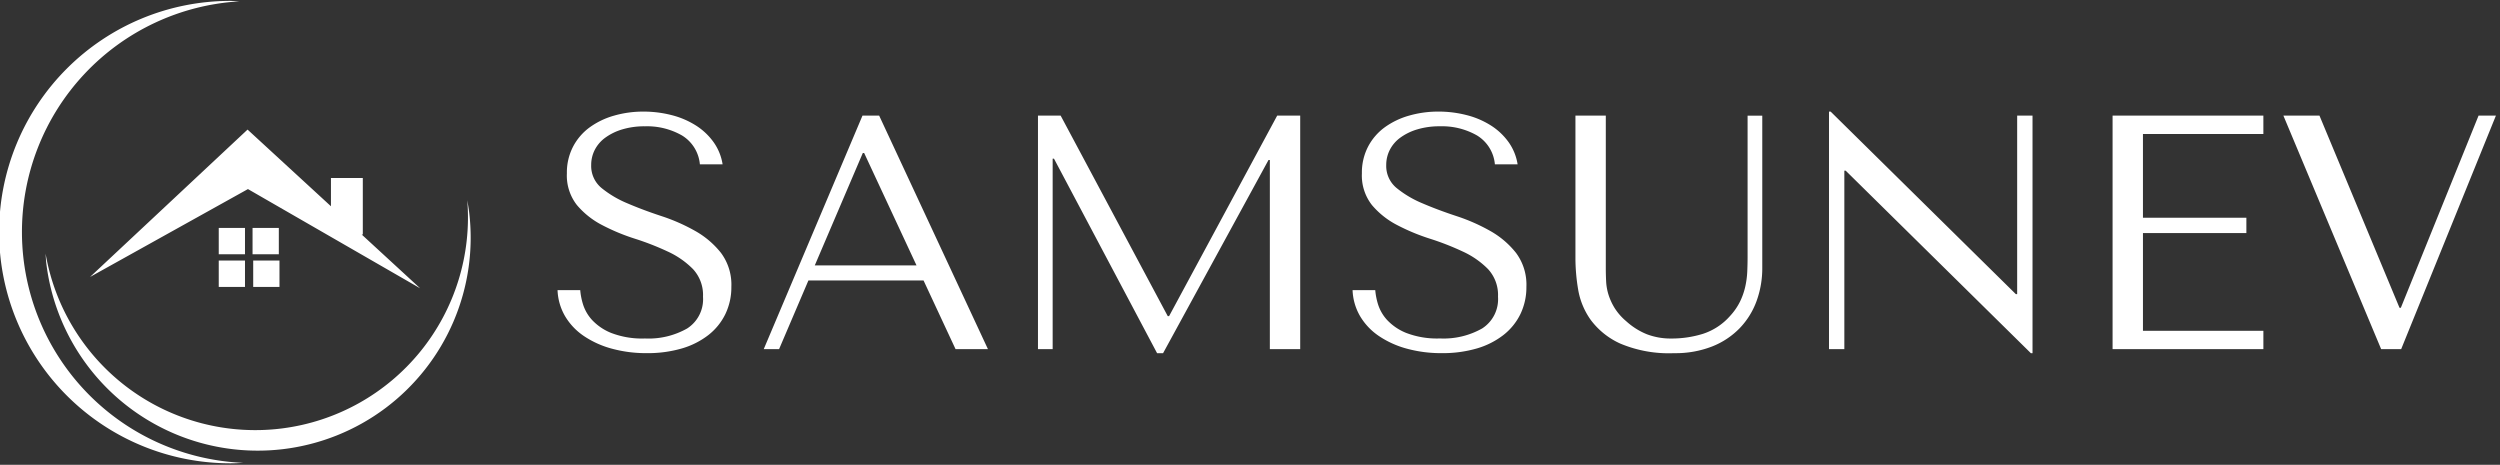 <svg xmlns="http://www.w3.org/2000/svg" xmlns:xlink="http://www.w3.org/1999/xlink" width="355" height="66" viewBox="0 0 355 66">
  <rect x="0" y="0" width="355" height="66" fill="#333333" stroke="none"/>
  <defs>
    <clipPath id="clip-path">
      <path id="Path_14" data-name="Path 14" d="M24.324,139.926H91.495V205.7H24.324Zm0,0" transform="translate(-24.324 -139.926)" fill="#fff"/>
    </clipPath>
    <clipPath id="clip-logo_white">
      <rect width="355" height="66"/>
    </clipPath>
  </defs>
  <g id="logo_white" clip-path="url(#clip-logo_white)">
    <g id="Group_27" data-name="Group 27" transform="translate(0 0.104)" clip-path="url(#clip-path)">
      <path id="Path_13" data-name="Path 13" d="M57.028,139.945a32.831,32.831,0,0,0,0,65.662c.611,0,1.222-.028,1.833-.065a32.809,32.809,0,0,1-.537-65.532C57.893,139.983,57.458,139.959,57.028,139.945Zm2.449,18.273-22.37,20.93,22.426-12.481,24.449,14.088-8.292-7.63h.153v-8.032H71.319v4.014Zm31.2,10.01v0Zm0,.013A30.209,30.209,0,0,1,30.8,175.834c.018.4.046.8.079,1.2a30.24,30.24,0,1,0,60.059-7.121C90.865,169.357,90.777,168.8,90.675,168.241Zm-35.291,3.941v3.745h3.727v-3.745Zm4.8,0v3.745h3.731v-3.745Zm-4.8,4.634v3.745h3.727v-3.745Zm4.893,0v3.745h3.731v-3.745Zm0,0" transform="translate(-24.324 -139.922)" fill="#fff"/>
    </g>
    <path id="Path_25" data-name="Path 25" d="M1.406-1.71a7.912,7.912,0,0,0,1.068,3.7A8.839,8.839,0,0,0,5.132,4.8,13.235,13.235,0,0,0,9.1,6.6a18.4,18.4,0,0,0,4.984.64,17.214,17.214,0,0,0,4.96-.663,11.294,11.294,0,0,0,3.774-1.9A8.486,8.486,0,0,0,25.234,1.7a8.749,8.749,0,0,0,.854-3.885,7.545,7.545,0,0,0-1.472-4.809,12.439,12.439,0,0,0-3.68-3.127,26.385,26.385,0,0,0-4.8-2.108q-2.588-.853-4.8-1.8a14.787,14.787,0,0,1-3.68-2.179,4.049,4.049,0,0,1-1.472-3.269,4.7,4.7,0,0,1,.5-2.132A4.922,4.922,0,0,1,8.16-23.337a7.9,7.9,0,0,1,2.4-1.184,10.869,10.869,0,0,1,3.274-.45,9.972,9.972,0,0,1,5.244,1.3,5.337,5.337,0,0,1,2.539,4.1h3.227a7.394,7.394,0,0,0-1.281-3.15,9.012,9.012,0,0,0-2.515-2.369,11.842,11.842,0,0,0-3.44-1.469,15.931,15.931,0,0,0-4.009-.5,14.9,14.9,0,0,0-4.152.569,11,11,0,0,0-3.464,1.658A7.962,7.962,0,0,0,3.61-22.082a7.979,7.979,0,0,0-.878,3.79,6.8,6.8,0,0,0,1.421,4.5,11.678,11.678,0,0,0,3.577,2.843A28.9,28.9,0,0,0,12.4-9.006a38.294,38.294,0,0,1,4.666,1.824A12.112,12.112,0,0,1,20.64-4.695,5.414,5.414,0,0,1,22.062-.763a4.932,4.932,0,0,1-2.25,4.5,11.11,11.11,0,0,1-5.993,1.421,12.194,12.194,0,0,1-4.785-.782A7.568,7.568,0,0,1,6.286,2.506,5.93,5.93,0,0,1,5.007.256,9.393,9.393,0,0,1,4.628-1.71ZM53.377-3.084l4.548,9.759h4.6L47.076-26.487H44.707L30.684,6.675h2.179l4.169-9.759Zm-.995-2.132H37.932l6.822-15.965h.189ZM72.848-26.487H69.627V6.675h2.085V-20.376H71.9L86.54,7.244h.853l14.971-27.43h.189V6.675h4.311V-26.487h-3.269L88.245,1.985h-.189ZM114.3-1.71a7.912,7.912,0,0,0,1.068,3.7A8.84,8.84,0,0,0,118.027,4.8a13.235,13.235,0,0,0,3.964,1.8,18.4,18.4,0,0,0,4.984.64,17.214,17.214,0,0,0,4.96-.663,11.294,11.294,0,0,0,3.774-1.9A8.486,8.486,0,0,0,138.13,1.7a8.749,8.749,0,0,0,.854-3.885,7.545,7.545,0,0,0-1.472-4.809,12.439,12.439,0,0,0-3.68-3.127,26.385,26.385,0,0,0-4.8-2.108q-2.588-.853-4.8-1.8a14.787,14.787,0,0,1-3.68-2.179,4.049,4.049,0,0,1-1.472-3.269,4.7,4.7,0,0,1,.5-2.132,4.922,4.922,0,0,1,1.471-1.729,7.9,7.9,0,0,1,2.4-1.184,10.869,10.869,0,0,1,3.274-.45,9.972,9.972,0,0,1,5.244,1.3,5.337,5.337,0,0,1,2.539,4.1h3.227a7.394,7.394,0,0,0-1.281-3.15,9.012,9.012,0,0,0-2.515-2.369,11.842,11.842,0,0,0-3.44-1.469,15.931,15.931,0,0,0-4.009-.5,14.9,14.9,0,0,0-4.152.569,11,11,0,0,0-3.464,1.658,7.962,7.962,0,0,0-2.372,2.748,7.979,7.979,0,0,0-.878,3.79,6.8,6.8,0,0,0,1.421,4.5,11.678,11.678,0,0,0,3.577,2.843,28.9,28.9,0,0,0,4.666,1.942,38.294,38.294,0,0,1,4.666,1.824,12.112,12.112,0,0,1,3.577,2.487,5.414,5.414,0,0,1,1.421,3.932,4.932,4.932,0,0,1-2.25,4.5,11.109,11.109,0,0,1-5.993,1.421,12.194,12.194,0,0,1-4.785-.782,7.568,7.568,0,0,1-2.748-1.871A5.93,5.93,0,0,1,117.9.256a9.393,9.393,0,0,1-.379-1.966Zm31.647-24.777V-6.116a27.053,27.053,0,0,0,.379,4.287,10.337,10.337,0,0,0,1.8,4.359,10.71,10.71,0,0,0,4.216,3.364,17.792,17.792,0,0,0,7.627,1.35,14.265,14.265,0,0,0,5.377-.948,11.123,11.123,0,0,0,3.932-2.606A10.961,10.961,0,0,0,171.673-.17a13.622,13.622,0,0,0,.805-4.714v-21.6h-2.085v20.04q0,1.042-.047,2.108a12.337,12.337,0,0,1-.284,2.132A9.845,9.845,0,0,1,169.328-.1a8.72,8.72,0,0,1-1.445,2.085A8.732,8.732,0,0,1,164.046,4.5a14.9,14.9,0,0,1-4.453.663,9.447,9.447,0,0,1-3.529-.616A9.842,9.842,0,0,1,153.149,2.7,8.1,8.1,0,0,1,151.491.8a8.518,8.518,0,0,1-.853-1.871,7.638,7.638,0,0,1-.332-1.871q-.047-.948-.047-1.9V-26.487Zm62.725,0V-1.142h-.19L182.19-27.056h-.237V6.675h2.179V-18.671h.19L210.616,7.244h.237V-26.487Zm13.549,0V6.675h21.414V4.07h-17.1V-9.811H241.22v-2.179H226.534V-23.882h17.1v-2.606Zm24.256,0L260.36,6.675H263.2l13.455-33.163h-2.464L263.155.8h-.19L251.6-26.487Z" transform="translate(77.765 42.906)" fill="#fff"/>
  </g>
</svg>
